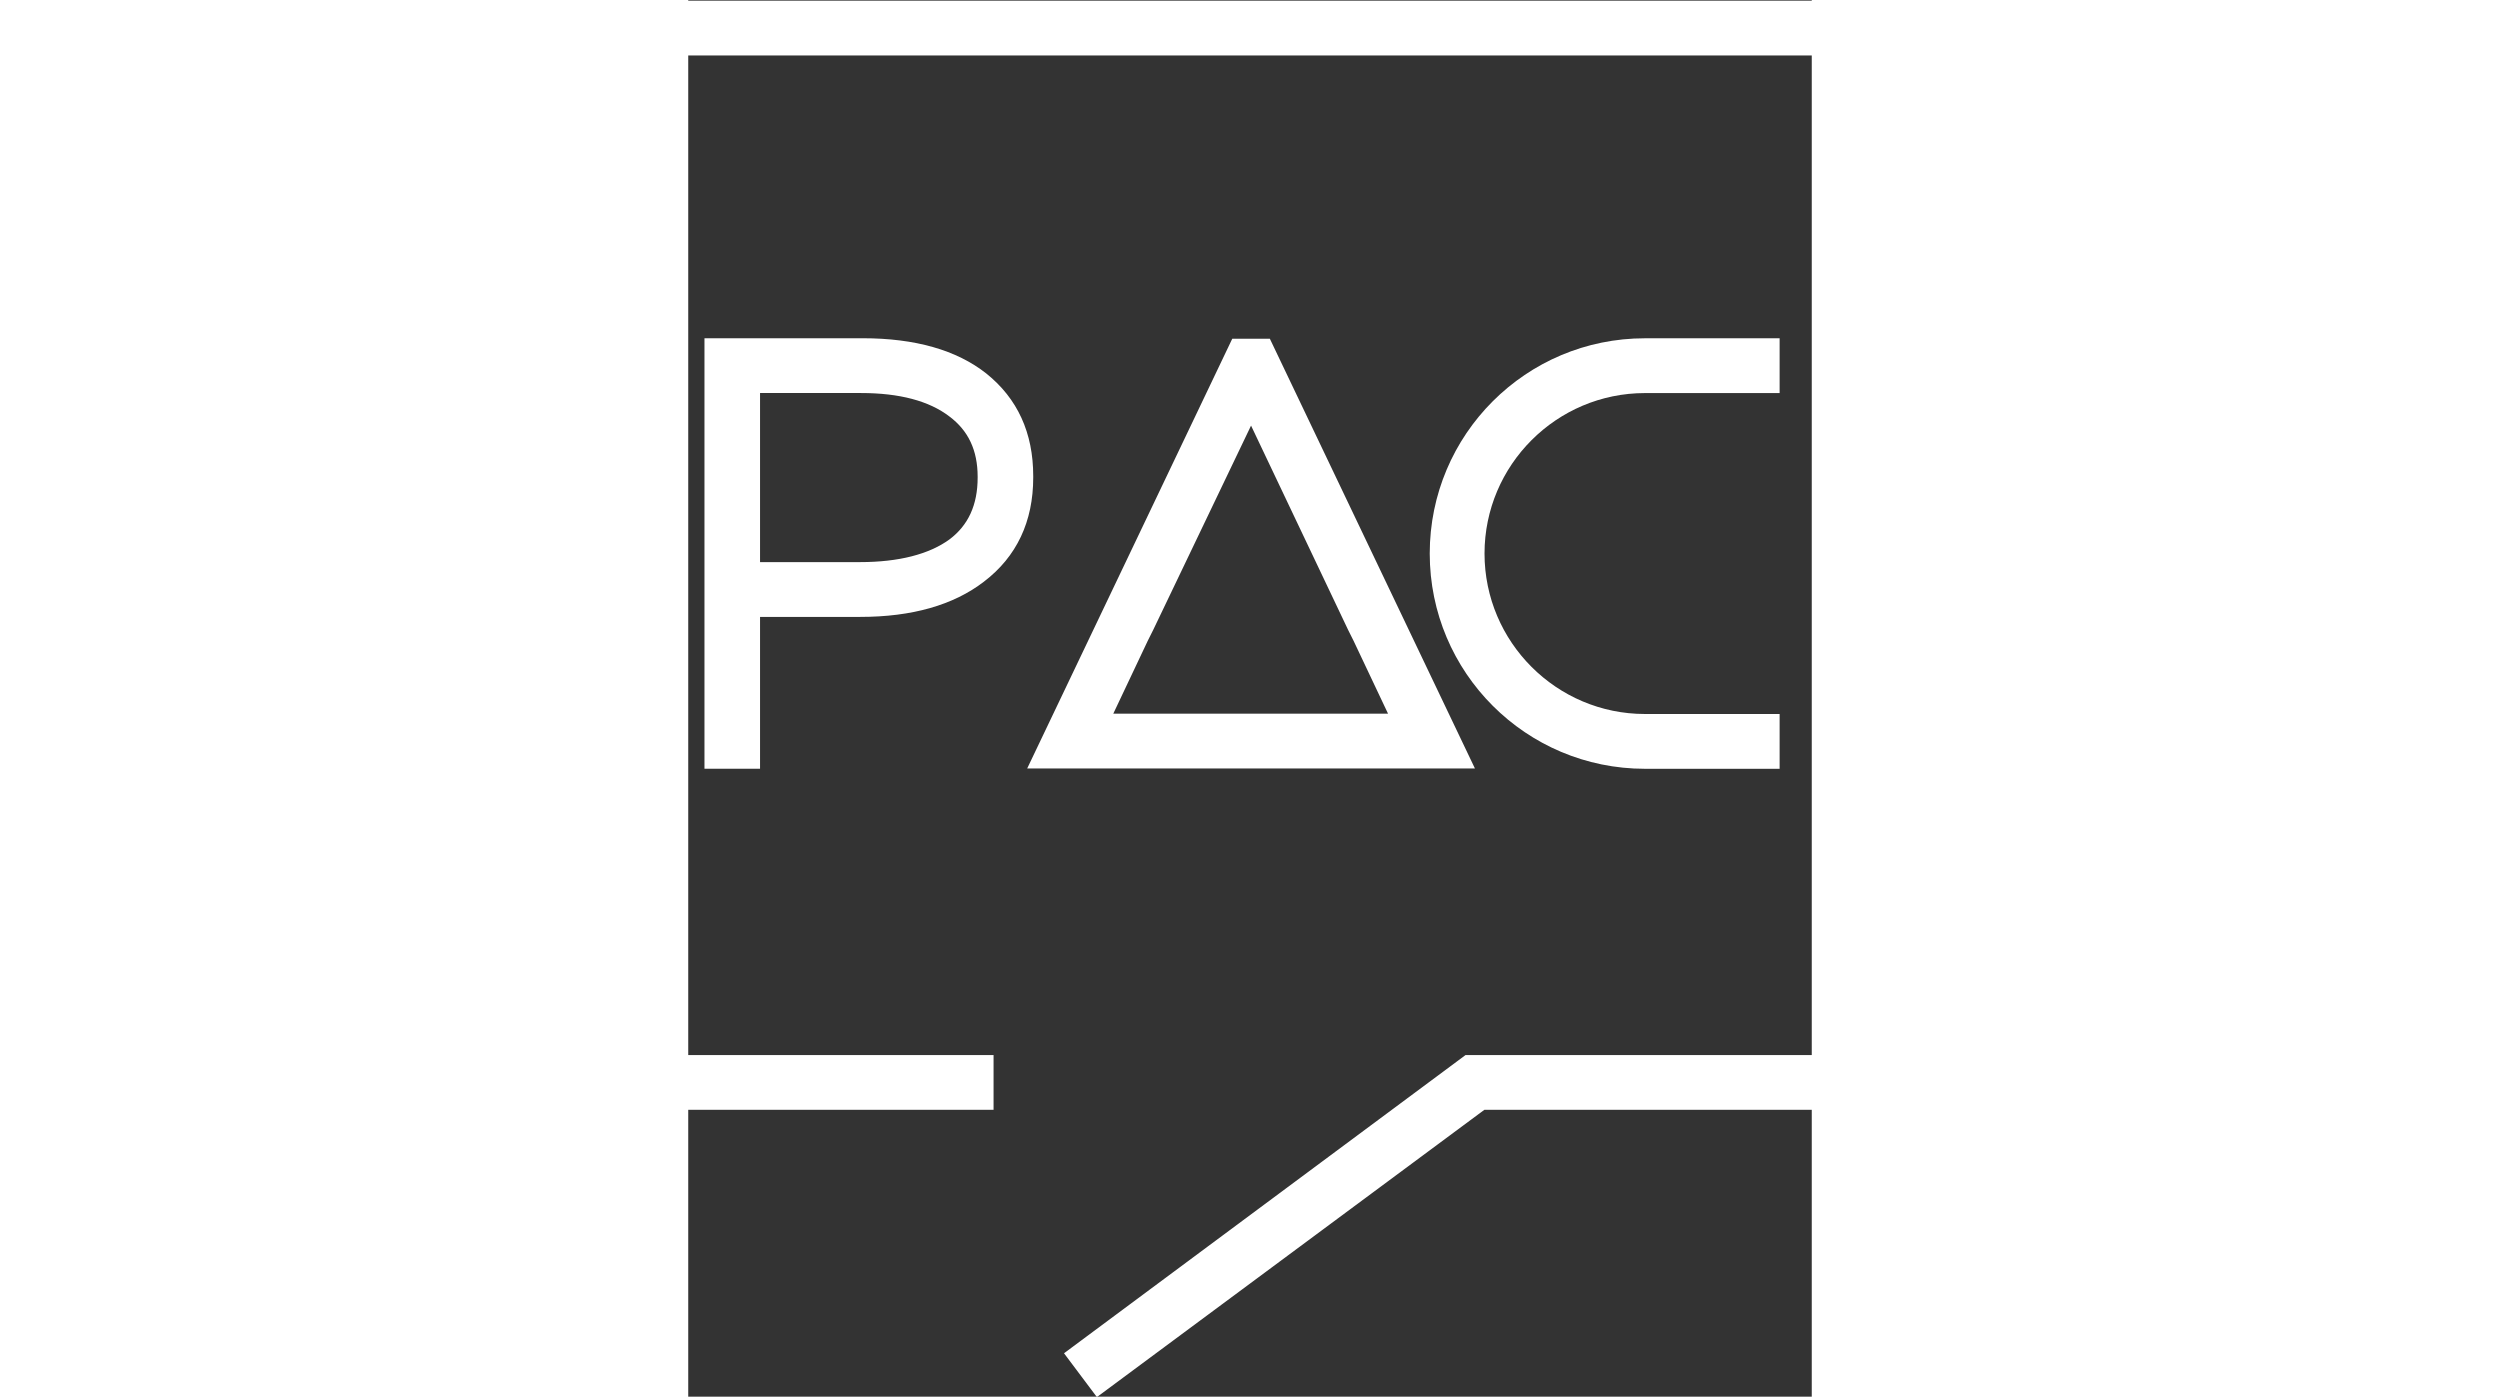 <svg xmlns="http://www.w3.org/2000/svg" width="89.5" height="50" viewBox="0 0 304 377.9">
	<rect x="0" y="0" width="304" height="377.9" style="fill:#333333;stroke:none;opacity:1;fill-opacity:1"/>
	<style>
		* {
			fill: #fff;
		}
	</style>
	<g transform="matrix(2.019,0,0,-2.019,-354.473,456.253)">
		<g transform="matrix(1.049,0,0,1.049,232.532,130.339)">
			<path d="M0 0 4.4 9.3 5.1 10.7 17.6 36.8 30 10.7 30.7 9.3 35.1 0 0 0Zm42.9-7 3.3 0-26.2 54.9-4.8 0-26.2-54.9 2.6 0 5.1 0 41.8 0 4.5 0z"/>
		</g>
		<g clip-path="url(#clipPath3373)" transform="matrix(1.049,0,0,1.049,-16.881,-6.522)">
			<g transform="translate(168.548,135.542)">
				<path d="m0 0c-0.5-1-1.2-1.9-2.2-2.7-1-0.8-2.3-1.4-3.8-1.9-1.6-0.5-3.3-0.7-5.3-0.7l-19.5 0 0-6.8c0 0 19.2 0 19.4 0 2.8 0 5.4 0.4 7.7 1.1 2.3 0.8 4.4 1.8 6.1 3.2 1.7 1.4 3.1 3.1 4 5 0.9 1.9 1.4 4 1.4 6.2l0 0.1c0 2-0.3 3.9-1 5.5-0.7 1.7-1.9 3.3-3.6 4.6-1.5 1.2-3.5 2.3-5.9 3.2-2.2 0.9-5 1.6-8.3 2.3-2.8 0.6-5.2 1.2-7 1.9-1.7 0.6-3.1 1.3-4.1 2-0.8 0.6-1.4 1.3-1.7 2-0.3 0.8-0.5 1.7-0.5 2.8l0 0.1c0 1 0.2 1.9 0.7 2.9 0.5 1 1.2 1.8 2.2 2.6 1 0.8 2.2 1.5 3.6 2 1.4 0.5 3.1 0.8 4.9 0.8 0.2 0 20.4 0 20.4 0l0 6.8-20.2 0c-2.6 0-5-0.4-7.2-1.1-2.2-0.7-4.1-1.8-5.8-3.1-1.7-1.3-3-3-4-4.8-1-1.9-1.5-3.9-1.5-6l0-0.1c0-2.1 0.4-4 1.1-5.6 0.8-1.7 2-3.2 3.7-4.5 1.5-1.2 3.5-2.2 5.8-3 2.2-0.8 4.9-1.5 8-2.1 2.9-0.6 5.3-1.3 7.3-1.9 1.8-0.6 3.1-1.3 4.1-2C-0.7 7.8-0.1 7.1 0.2 6.3 0.6 5.5 0.8 4.5 0.8 3.5l0-0.1C0.8 2.1 0.5 1 0 0"/>
			</g>
			<g transform="translate(220.434,160.629)">
				<path d="m0 0c0-3.5-1.2-6.1-3.6-7.9-2.6-1.9-6.5-2.9-11.4-2.9l-12.8 0 0 21.6 12.9 0c4.9 0 8.7-1 11.3-3C-1.2 6 0 3.5 0 0.1L0 0Zm7.1 0.2c0 5.5-2 9.9-6 13.1-3.8 3-9.1 4.5-15.8 4.5l-20.2 0 0-55 7.1 0 0 19.4 12.8 0c6.6 0 11.9 1.5 15.8 4.5 4.2 3.2 6.3 7.7 6.3 13.3l0 0.1z"/>
			</g>
			<g transform="translate(372.79,171.482)">
				<path d="m0 0 0 7-40.1 0 0-55 40.5 0 0 7-33.3 0 0 17.2 29.1 0 0 7-29.1 0 0 16.9L0 0Z"/>
			</g>
			<g transform="translate(305.69,171.424)">
				<path d="m0 0 17.2 0 0 7-17.2 0c-15.2 0-27.5-12.3-27.5-27.5 0-15.2 12.3-27.5 27.5-27.5l17.2 0 0 7-17.2 0c-11.3 0-20.5 9.2-20.5 20.5C-20.5-9.2-11.3 0 0 0"/>
			</g>
			<g transform="translate(95.467,221.555)">
				<path d="m0 0 0-141.7 127 0 0 7-120 0 0 127.7 305.3 0 0-127.7-125 0-51.3-38.1 4.2-5.6 49.5 36.7 129.7 0L319.3 0 0 0Z"/>
			</g>
		</g>
	</g>
</svg>

